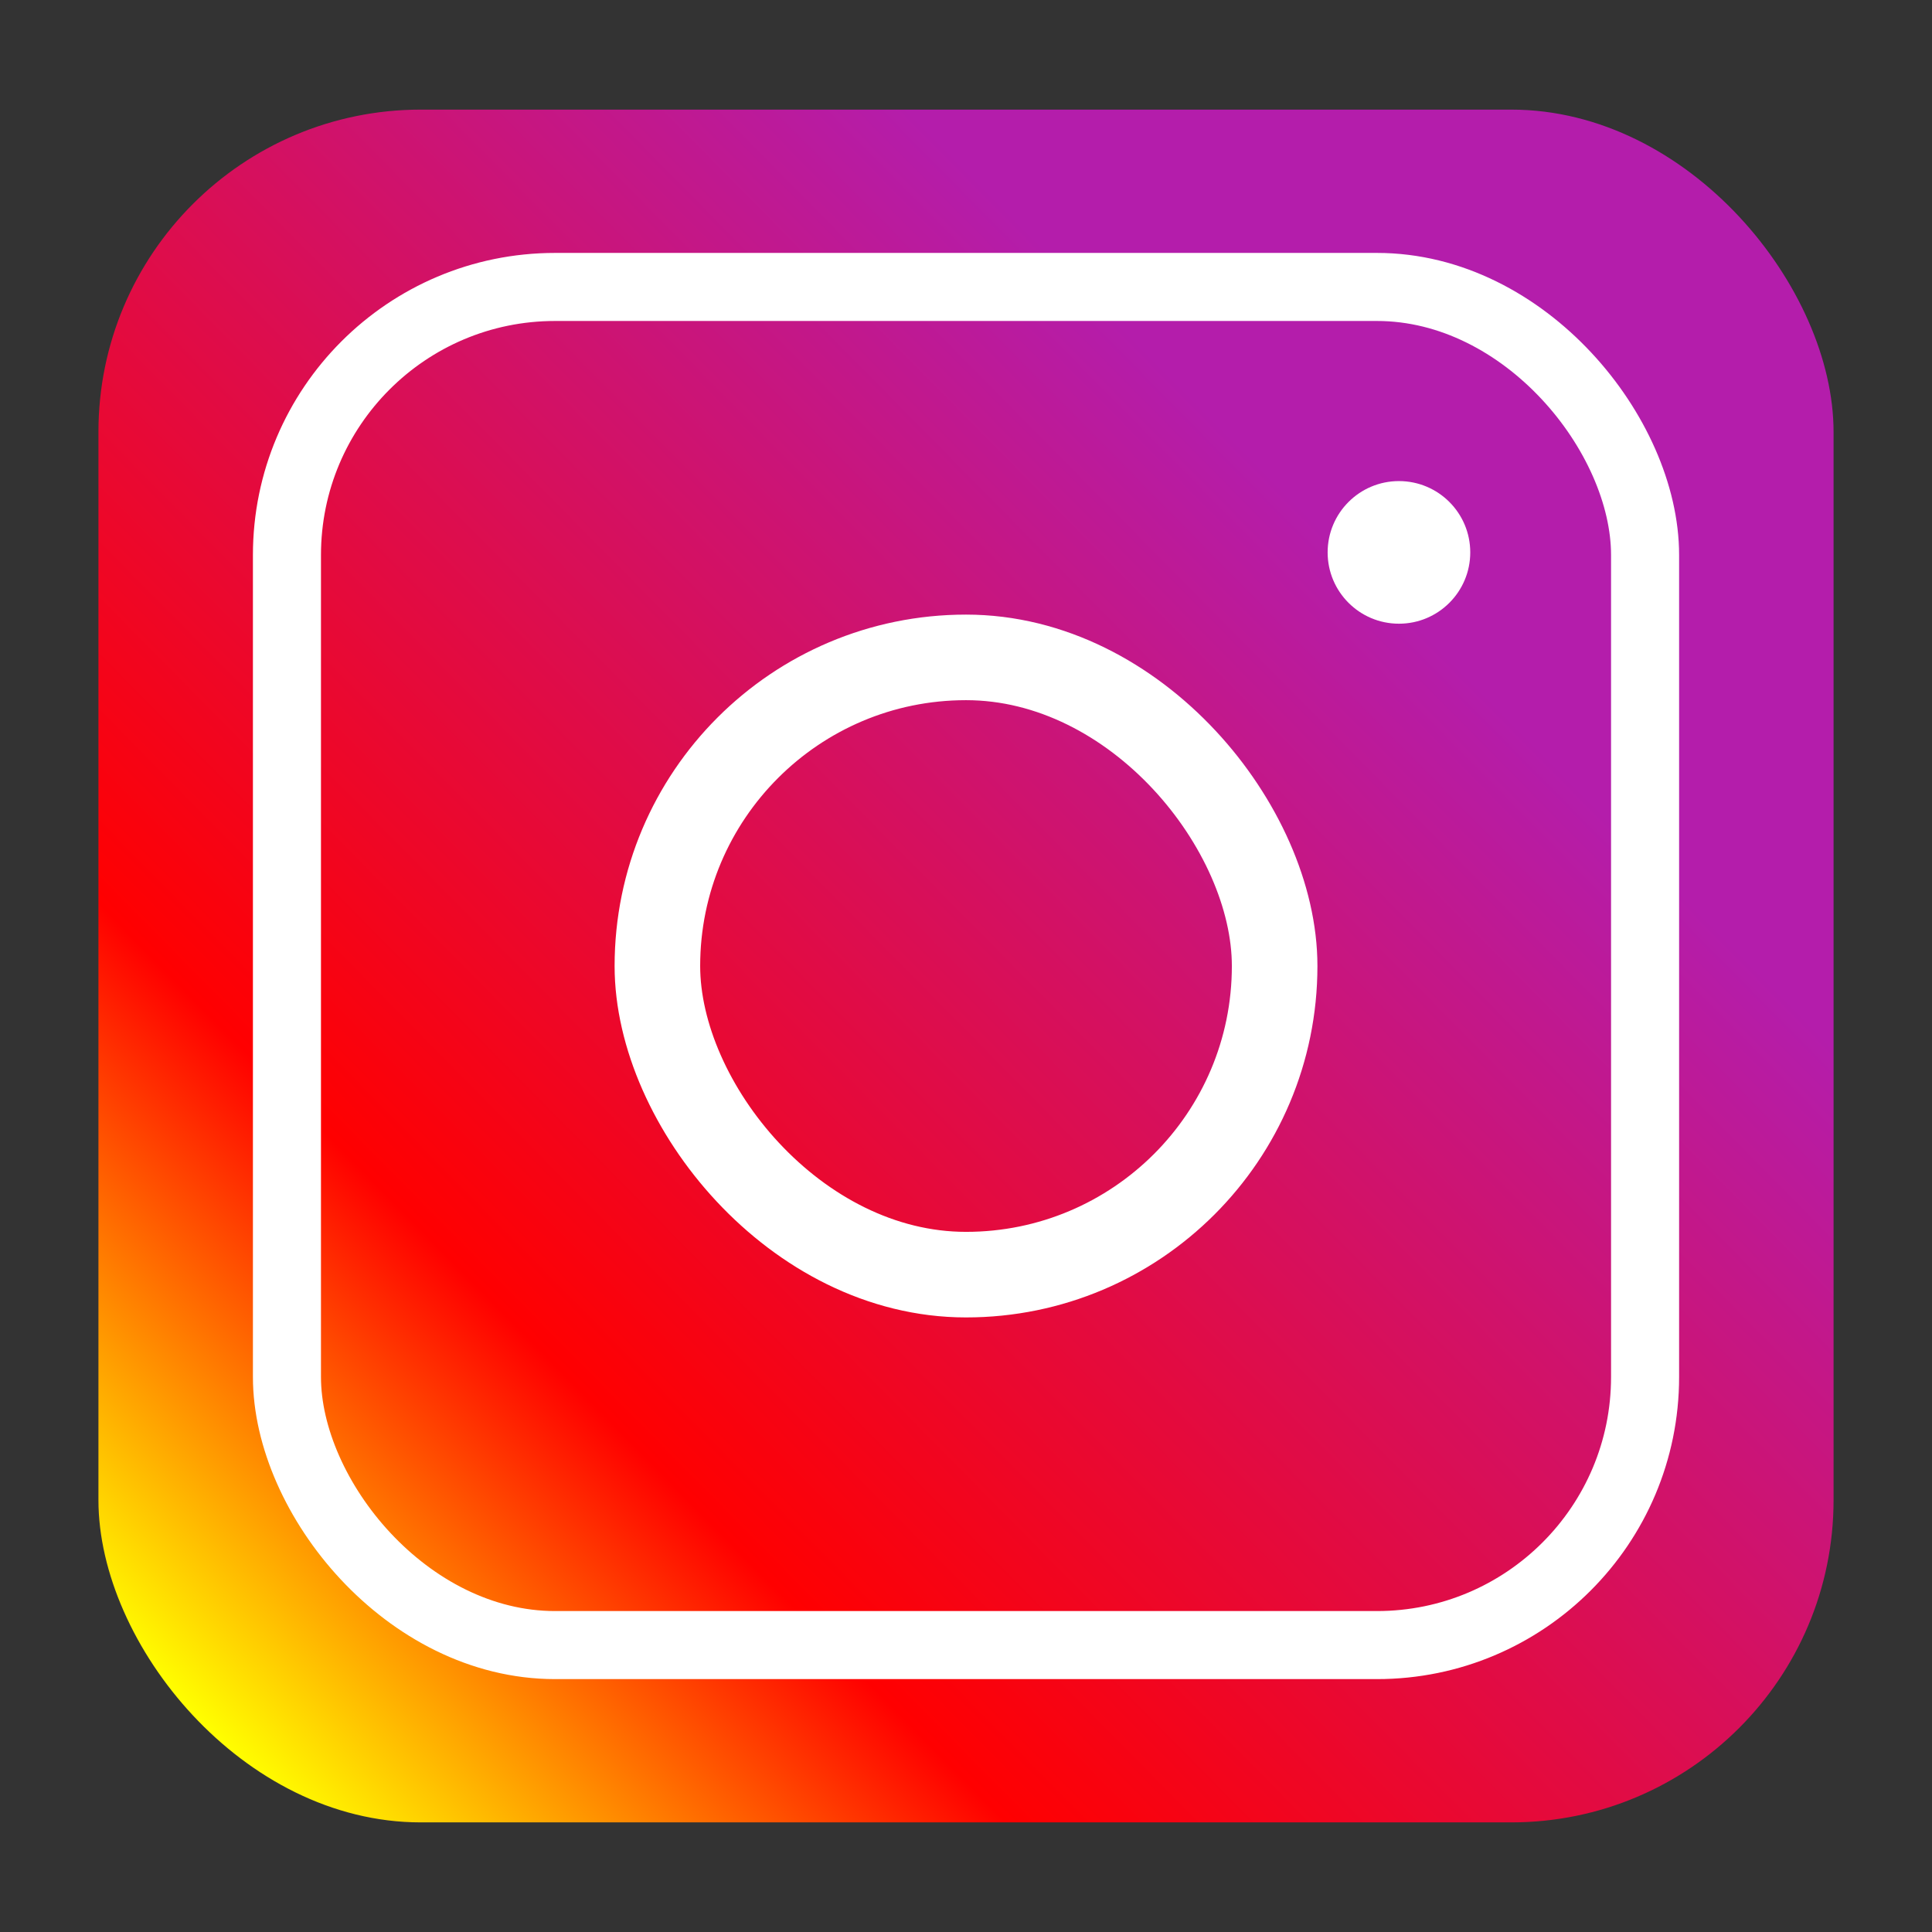 <?xml version="1.0" encoding="UTF-8" standalone="no"?>
<!-- Created with Inkscape (http://www.inkscape.org/) -->

<svg
   width="256"
   height="256"
   viewBox="0 0 67.733 67.733"
   version="1.1"
   id="svg5"
   inkscape:version="1.2.1 (9c6d41e410, 2022-07-14, custom)"
   sodipodi:docname="social-instagram.svg"
   xmlns:inkscape="http://www.inkscape.org/namespaces/inkscape"
   xmlns:sodipodi="http://sodipodi.sourceforge.net/DTD/sodipodi-0.dtd"
   xmlns:xlink="http://www.w3.org/1999/xlink"
   xmlns="http://www.w3.org/2000/svg"
   xmlns:svg="http://www.w3.org/2000/svg"
   xmlns:rdf="http://www.w3.org/1999/02/22-rdf-syntax-ns#"
   xmlns:cc="http://creativecommons.org/ns#"
   xmlns:dc="http://purl.org/dc/elements/1.1/">
  <rect x="0" y="0" width="67.733" height="67.733" fill="#333333" stroke="none"/>
  <sodipodi:namedview
     id="namedview7"
     pagecolor="#505050"
     bordercolor="#eeeeee"
     borderopacity="1"
     inkscape:showpageshadow="0"
     inkscape:pageopacity="0"
     inkscape:pagecheckerboard="0"
     inkscape:deskcolor="#505050"
     inkscape:document-units="mm"
     showgrid="false"
     inkscape:zoom="1.829812"
     inkscape:cx="88.806937"
     inkscape:cy="141.5446"
     inkscape:window-width="1307"
     inkscape:window-height="1385"
     inkscape:window-x="3795"
     inkscape:window-y="37"
     inkscape:window-maximized="1"
     inkscape:current-layer="layer1" />
  <defs
     id="defs2">
    <linearGradient
       inkscape:collect="always"
       id="linearGradient1651">
      <stop
         style="stop-color:#ffff00;stop-opacity:1;"
         offset="0.055"
         id="stop1647" />
      <stop
         style="stop-color:#ff0000;stop-opacity:1;"
         offset="0.262"
         id="stop1655" />
      <stop
         style="stop-color:#b41dab;stop-opacity:1;"
         offset="0.728"
         id="stop6071" />
    </linearGradient>
    <linearGradient
       inkscape:collect="always"
       xlink:href="#linearGradient1651"
       id="linearGradient1653"
       x1="3.445"
       y1="63.177"
       x2="64.179"
       y2="3.205"
       gradientUnits="userSpaceOnUse"
       gradientTransform="translate(0.25,0.553)" />
  </defs>
  <g
     inkscape:label="Layer 1"
     inkscape:groupmode="layer"
     id="layer1">
    <rect
       style="fill:url(#linearGradient1653);fill-opacity:1;stroke:none;stroke-width:0.529;stroke-linejoin:bevel;stroke-opacity:1"
       id="rect234"
       width="60.831"
       height="60.047"
       x="3.451"
       y="3.843"
       ry="11.301"
       inkscape:label="rect234"
       sodipodi:insensitive="true" />
    <rect
       style="fill:none;fill-opacity:1;stroke:#ffffff;stroke-width:2.386;stroke-linejoin:bevel;stroke-dasharray:none;stroke-opacity:1"
       id="rect6799"
       width="47.614"
       height="47.614"
       x="10.06"
       y="10.06"
       ry="9.399"
       sodipodi:insensitive="true" />
    <rect
       style="fill:none;fill-opacity:1;stroke:#ffffff;stroke-width:3;stroke-linejoin:round;stroke-dasharray:none;stroke-opacity:1"
       id="rect6799-3"
       width="21.64"
       height="21.64"
       x="23.047"
       y="23.047"
       ry="10.82"
       sodipodi:insensitive="true" />
    <ellipse
       style="fill:#ffffff;fill-opacity:1;stroke:none;stroke-width:5.375;stroke-linejoin:round;stroke-dasharray:none;stroke-opacity:1"
       id="path10247"
       cx="49.045"
       cy="19.366"
       rx="2.5"
       ry="2.5"
       sodipodi:insensitive="true" />
  </g>
</svg>
